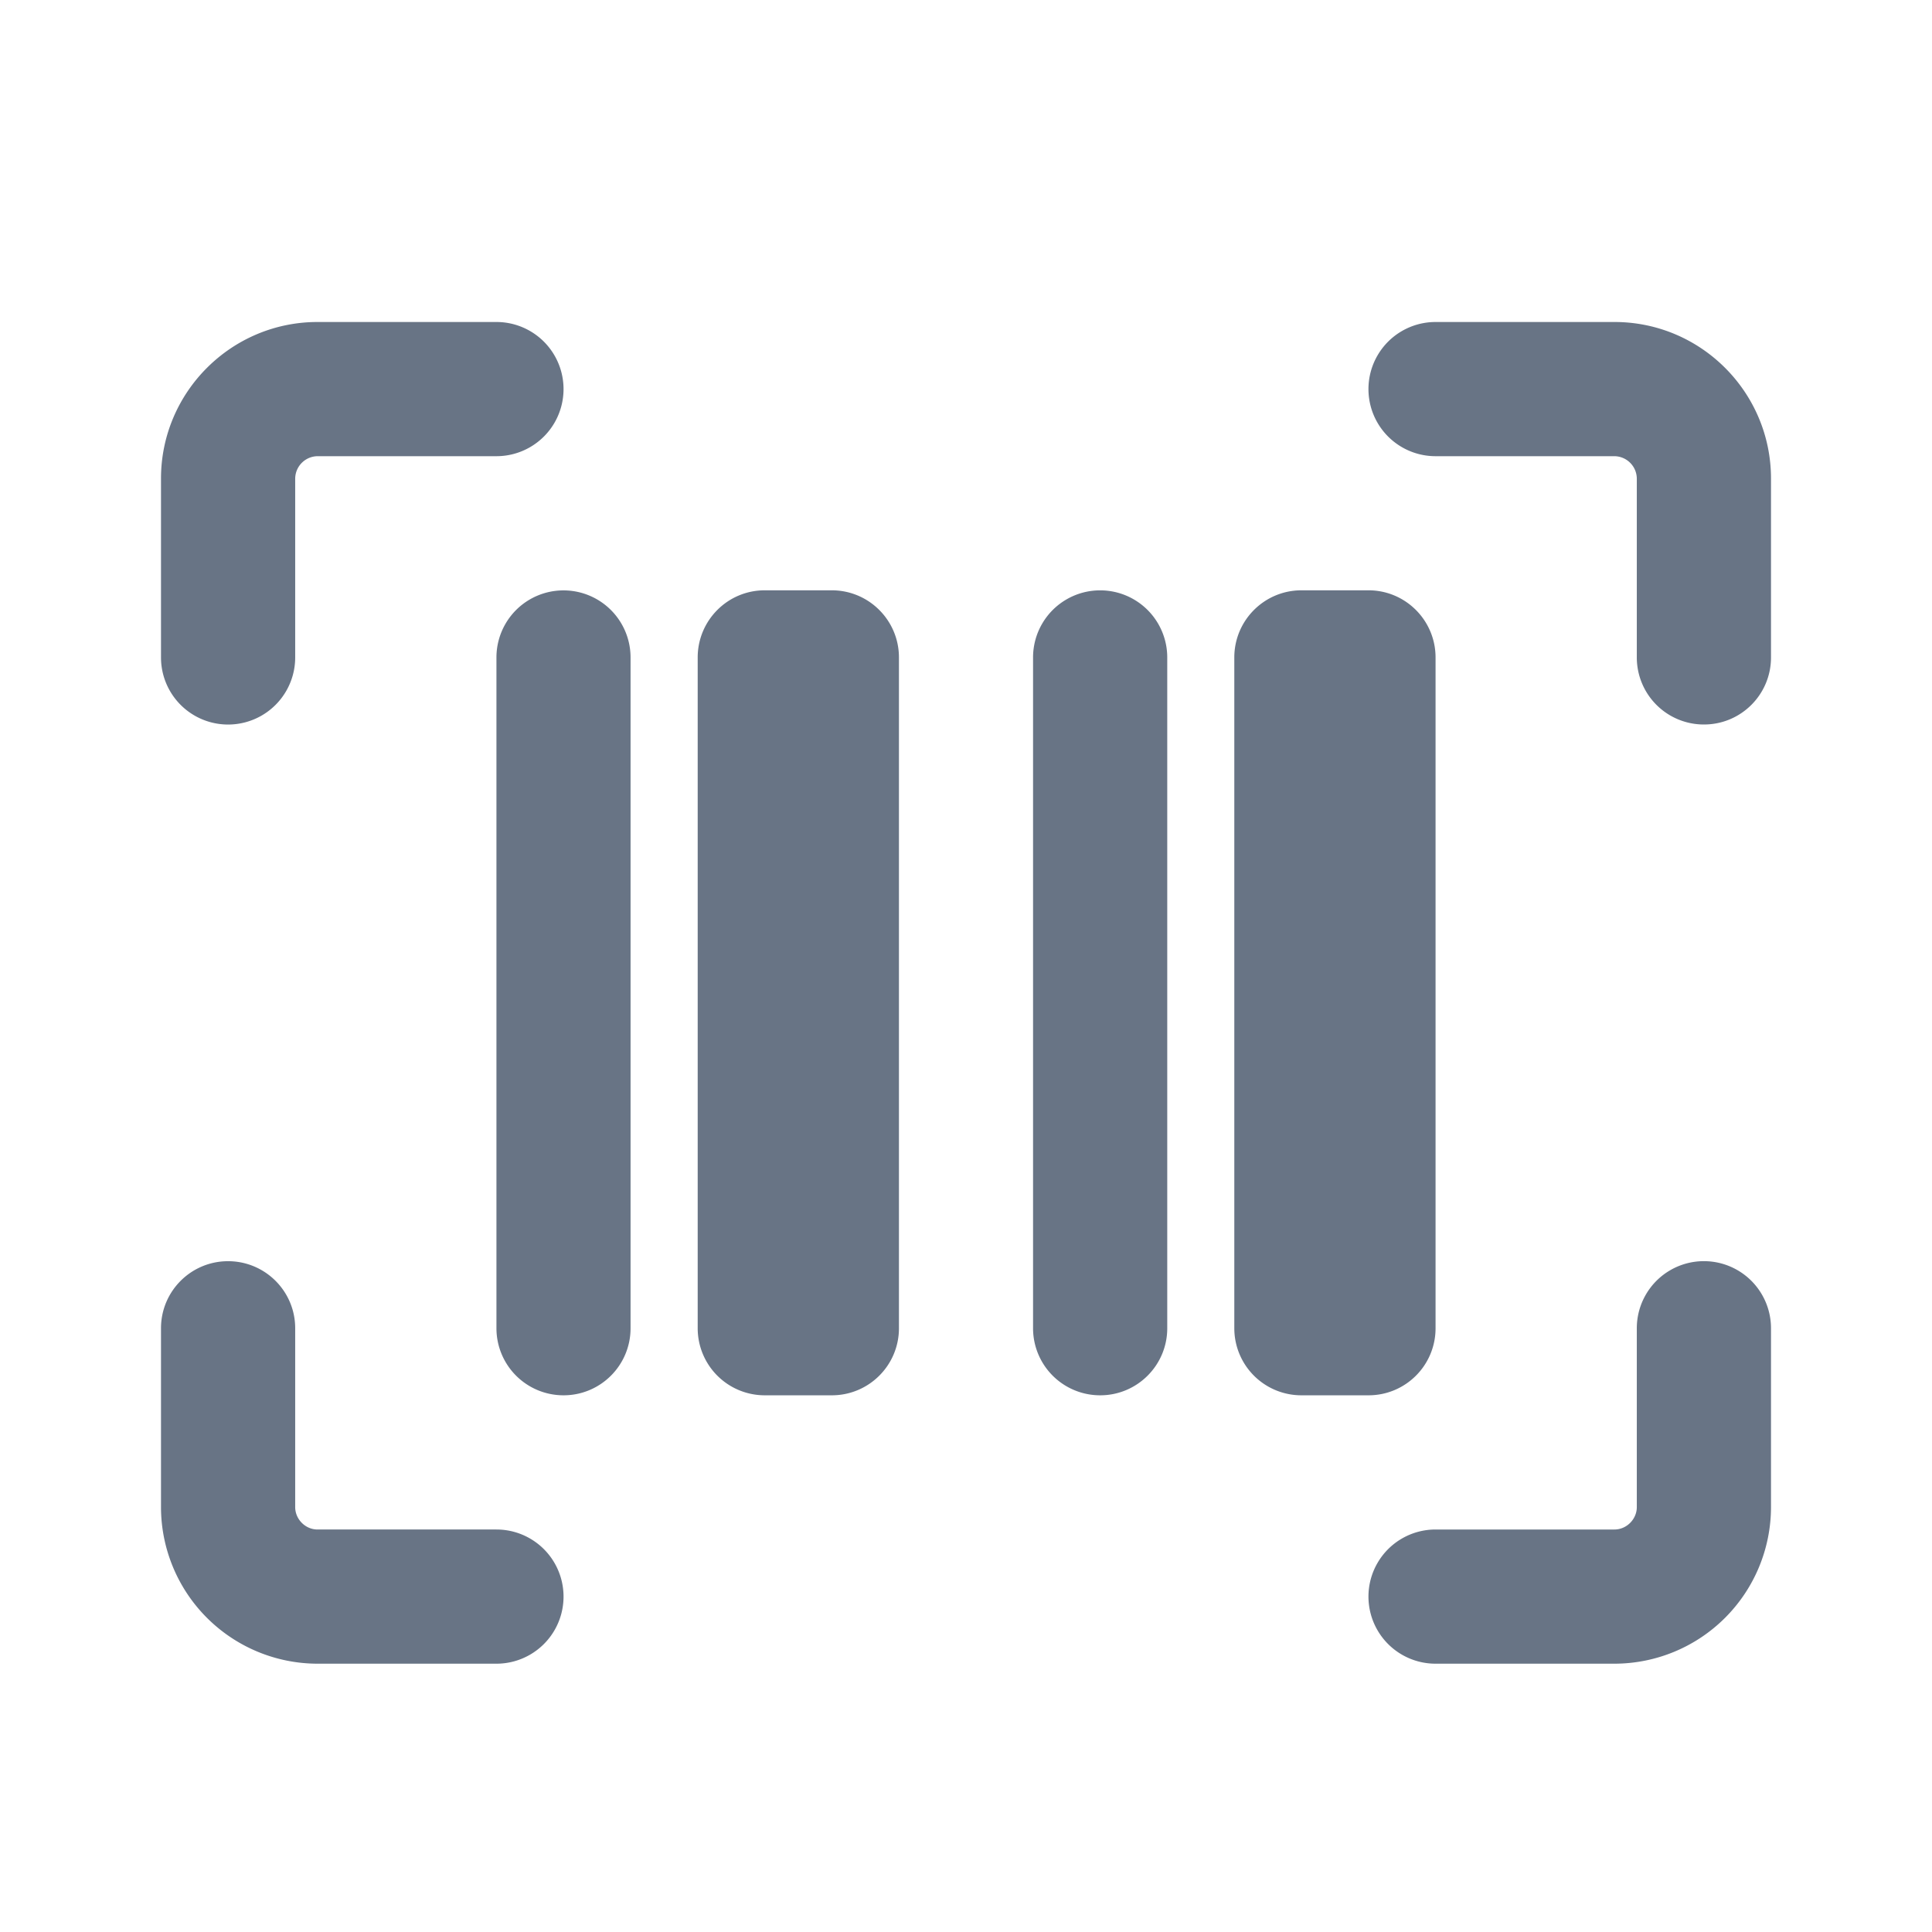 <svg xmlns="http://www.w3.org/2000/svg" fill="none" viewBox="0 0 24 24"><path fill="#687485" fill-rule="evenodd" d="M20.056 20.667h-2.223a.833.833 0 1 1 0-1.667h2.223c.15 0 .277-.128.277-.278V16.5a.833.833 0 1 1 1.667 0v2.222a1.947 1.947 0 0 1-1.944 1.945ZM21.166 9a.833.833 0 0 1-.833-.833V5.945a.281.281 0 0 0-.277-.278h-2.223a.833.833 0 1 1 0-1.667h2.223C21.128 4 22 4.872 22 5.945v2.222c0 .46-.372.833-.833.833Zm-3.333-.833V16.5c0 .46-.372.833-.833.833h-.833a.833.833 0 0 1-.834-.833V8.167c0-.46.373-.834.834-.834H17c.46 0 .833.374.833.834Zm-4.166 9.166a.833.833 0 0 1-.834-.833V8.167a.833.833 0 1 1 1.667 0V16.5c0 .46-.373.833-.833.833Zm-3.334 0H9.5a.833.833 0 0 1-.833-.833V8.167c0-.46.372-.834.833-.834h.833c.461 0 .834.374.834.834V16.5c0 .46-.373.833-.834.833Zm-3.333 0a.833.833 0 0 1-.833-.833V8.167a.833.833 0 1 1 1.666 0V16.5c0 .46-.372.833-.833.833ZM6.167 5.667H3.944a.281.281 0 0 0-.277.278v2.222a.833.833 0 1 1-1.667 0V5.945C2 4.872 2.873 4 3.944 4h2.223a.833.833 0 1 1 0 1.667Zm-3.334 10c.461 0 .834.373.834.833v2.222c0 .15.126.278.277.278h2.223a.833.833 0 1 1 0 1.667H3.944A1.947 1.947 0 0 1 2 18.722V16.5c0-.46.373-.833.833-.833Z" clip-rule="evenodd"/></svg>